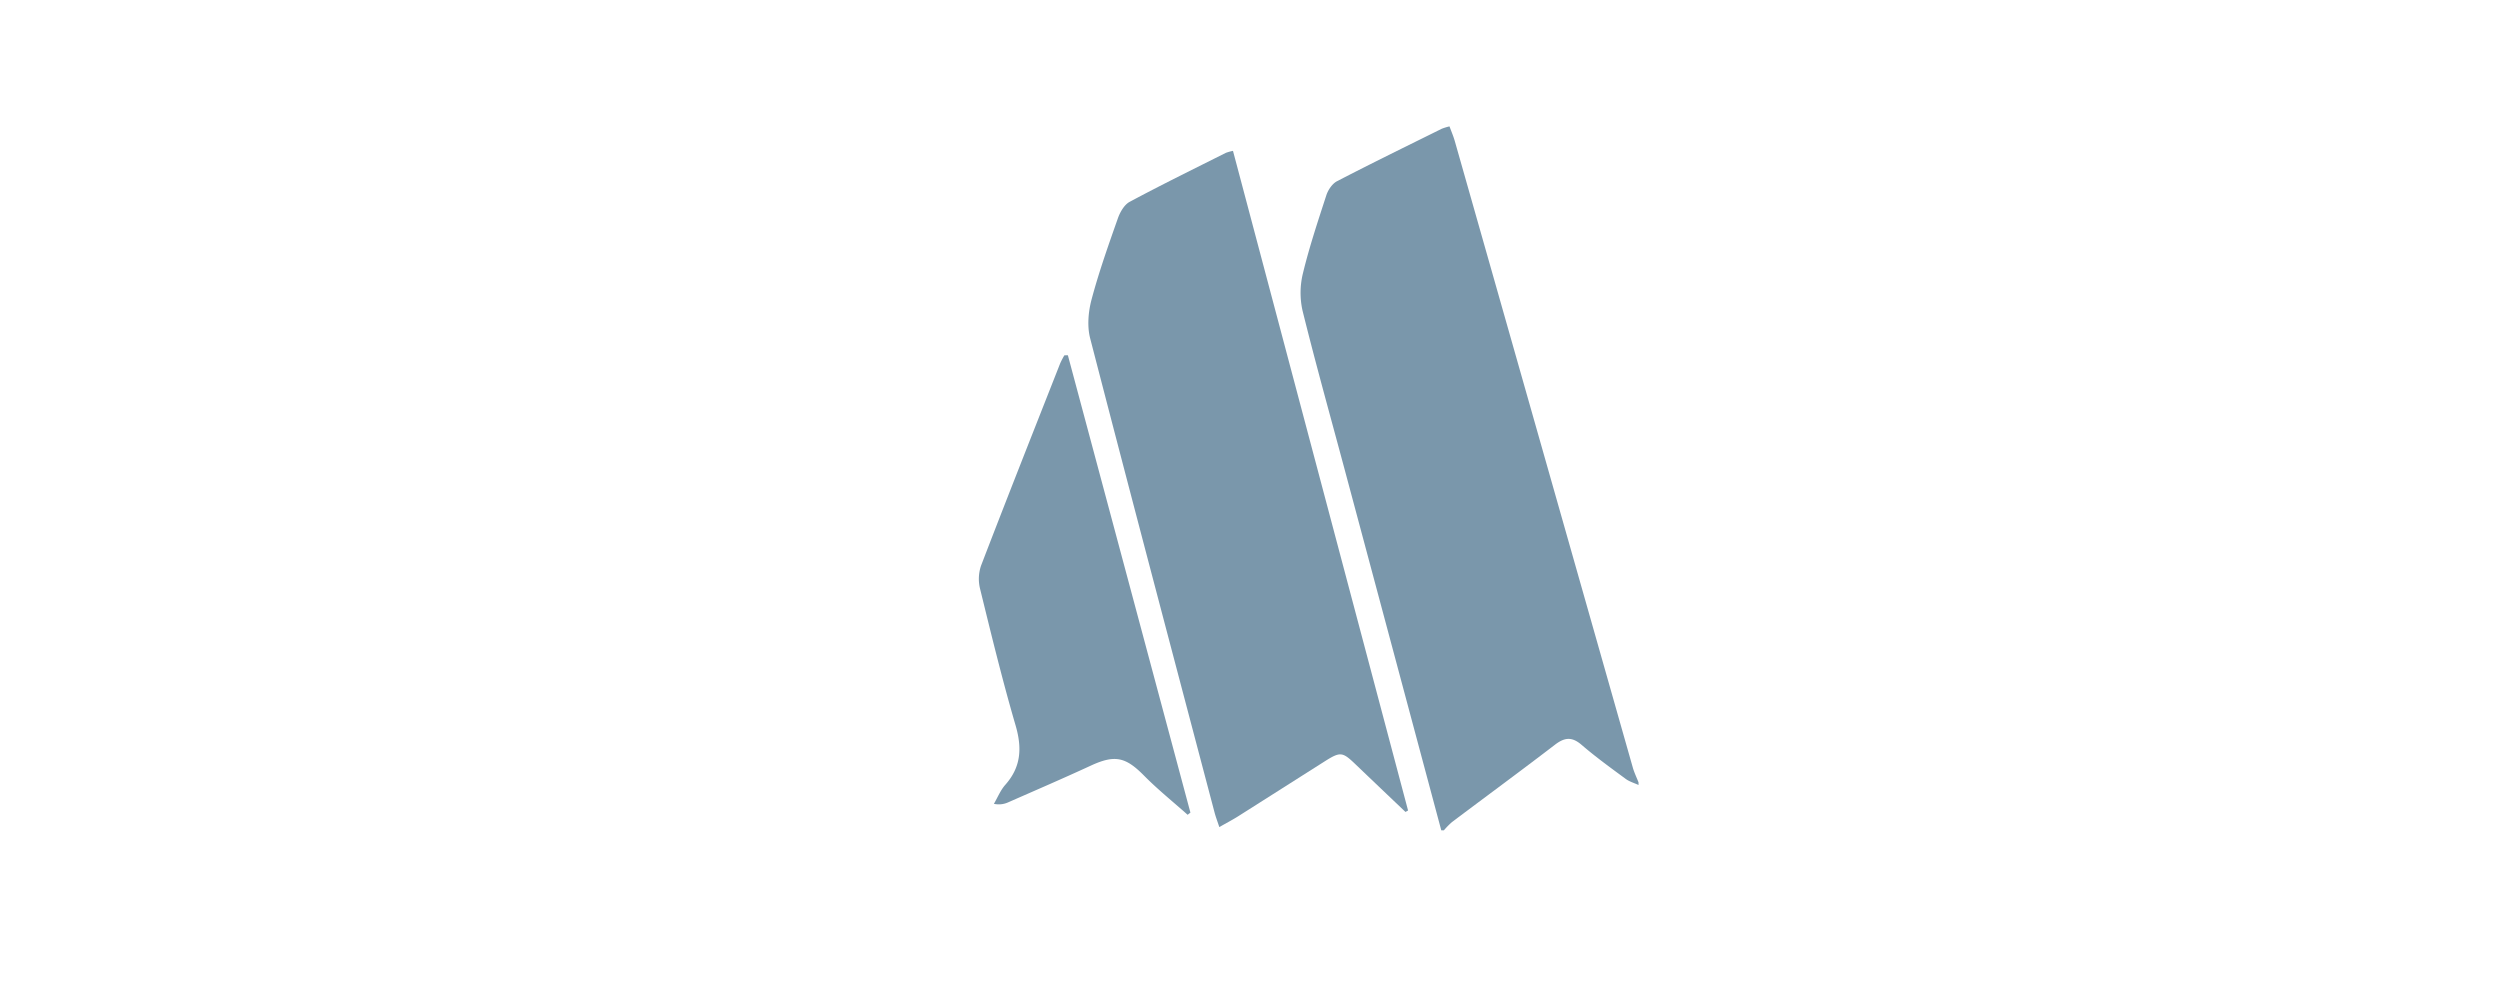 <svg id="Logos_Patrocinadores" data-name="Logos Patrocinadores" xmlns="http://www.w3.org/2000/svg" viewBox="0 0 1500 600"><defs><style>.cls-1{fill:#7a97ab;}</style></defs><path class="cls-1" d="M864.77,498.22,806.69,281.34c-8.48-31.65-17.32-63.21-25.18-95a49.11,49.11,0,0,1,.29-22.52c3.82-15.77,9-31.23,14-46.66,1.06-3.22,3.54-6.94,6.41-8.43,20.8-10.79,41.87-21.08,62.87-31.49a34.35,34.35,0,0,1,4.62-1.41c1.13,3.11,2.36,5.94,3.19,8.87q53.42,187.94,106.81,375.89c.86,3,2.27,5.89,3.42,8.84V471c-2.58-1.2-5.45-2-7.7-3.66-9-6.62-18-13.14-26.45-20.41-5.8-5-10.2-4.54-16-.09-20.42,15.66-41.17,30.89-61.73,46.36a45.52,45.52,0,0,0-4.91,5Z"/><path class="cls-1" d="M739.79,90.52,844.84,486.29l-1.55.88q-15-14.25-29.91-28.51c-7.89-7.58-9.14-7.79-18.53-1.86-17.35,11-34.63,22-52,33-3.33,2.1-6.83,3.92-11.26,6.45-1.15-3.48-2.15-6.09-2.86-8.78-25-94.8-50.1-189.58-74.64-284.5-1.87-7.26-1.11-15.93.85-23.29,4.39-16.46,10.1-32.57,15.77-48.65,1.32-3.74,3.84-8.19,7.09-9.93,19-10.19,38.4-19.69,57.68-29.38A29.14,29.14,0,0,1,739.79,90.52Z"/><path class="cls-1" d="M640.72,213.14l73.53,274.43-1.67,1.3c-8.77-7.82-18-15.22-26.22-23.56-11.06-11.19-17.5-12.57-31.93-5.91C638,467,621.35,474.17,604.77,481.46a13.55,13.55,0,0,1-8.43.84c2.25-3.84,3.95-8.16,6.85-11.42,9.52-10.74,10.1-22.15,6.16-35.65-7.92-27.09-14.59-54.55-21.32-82a24.66,24.66,0,0,1,.62-13.89c15.57-40.55,31.57-80.93,47.47-121.34a49.61,49.61,0,0,1,2.49-4.8Z"/></svg>